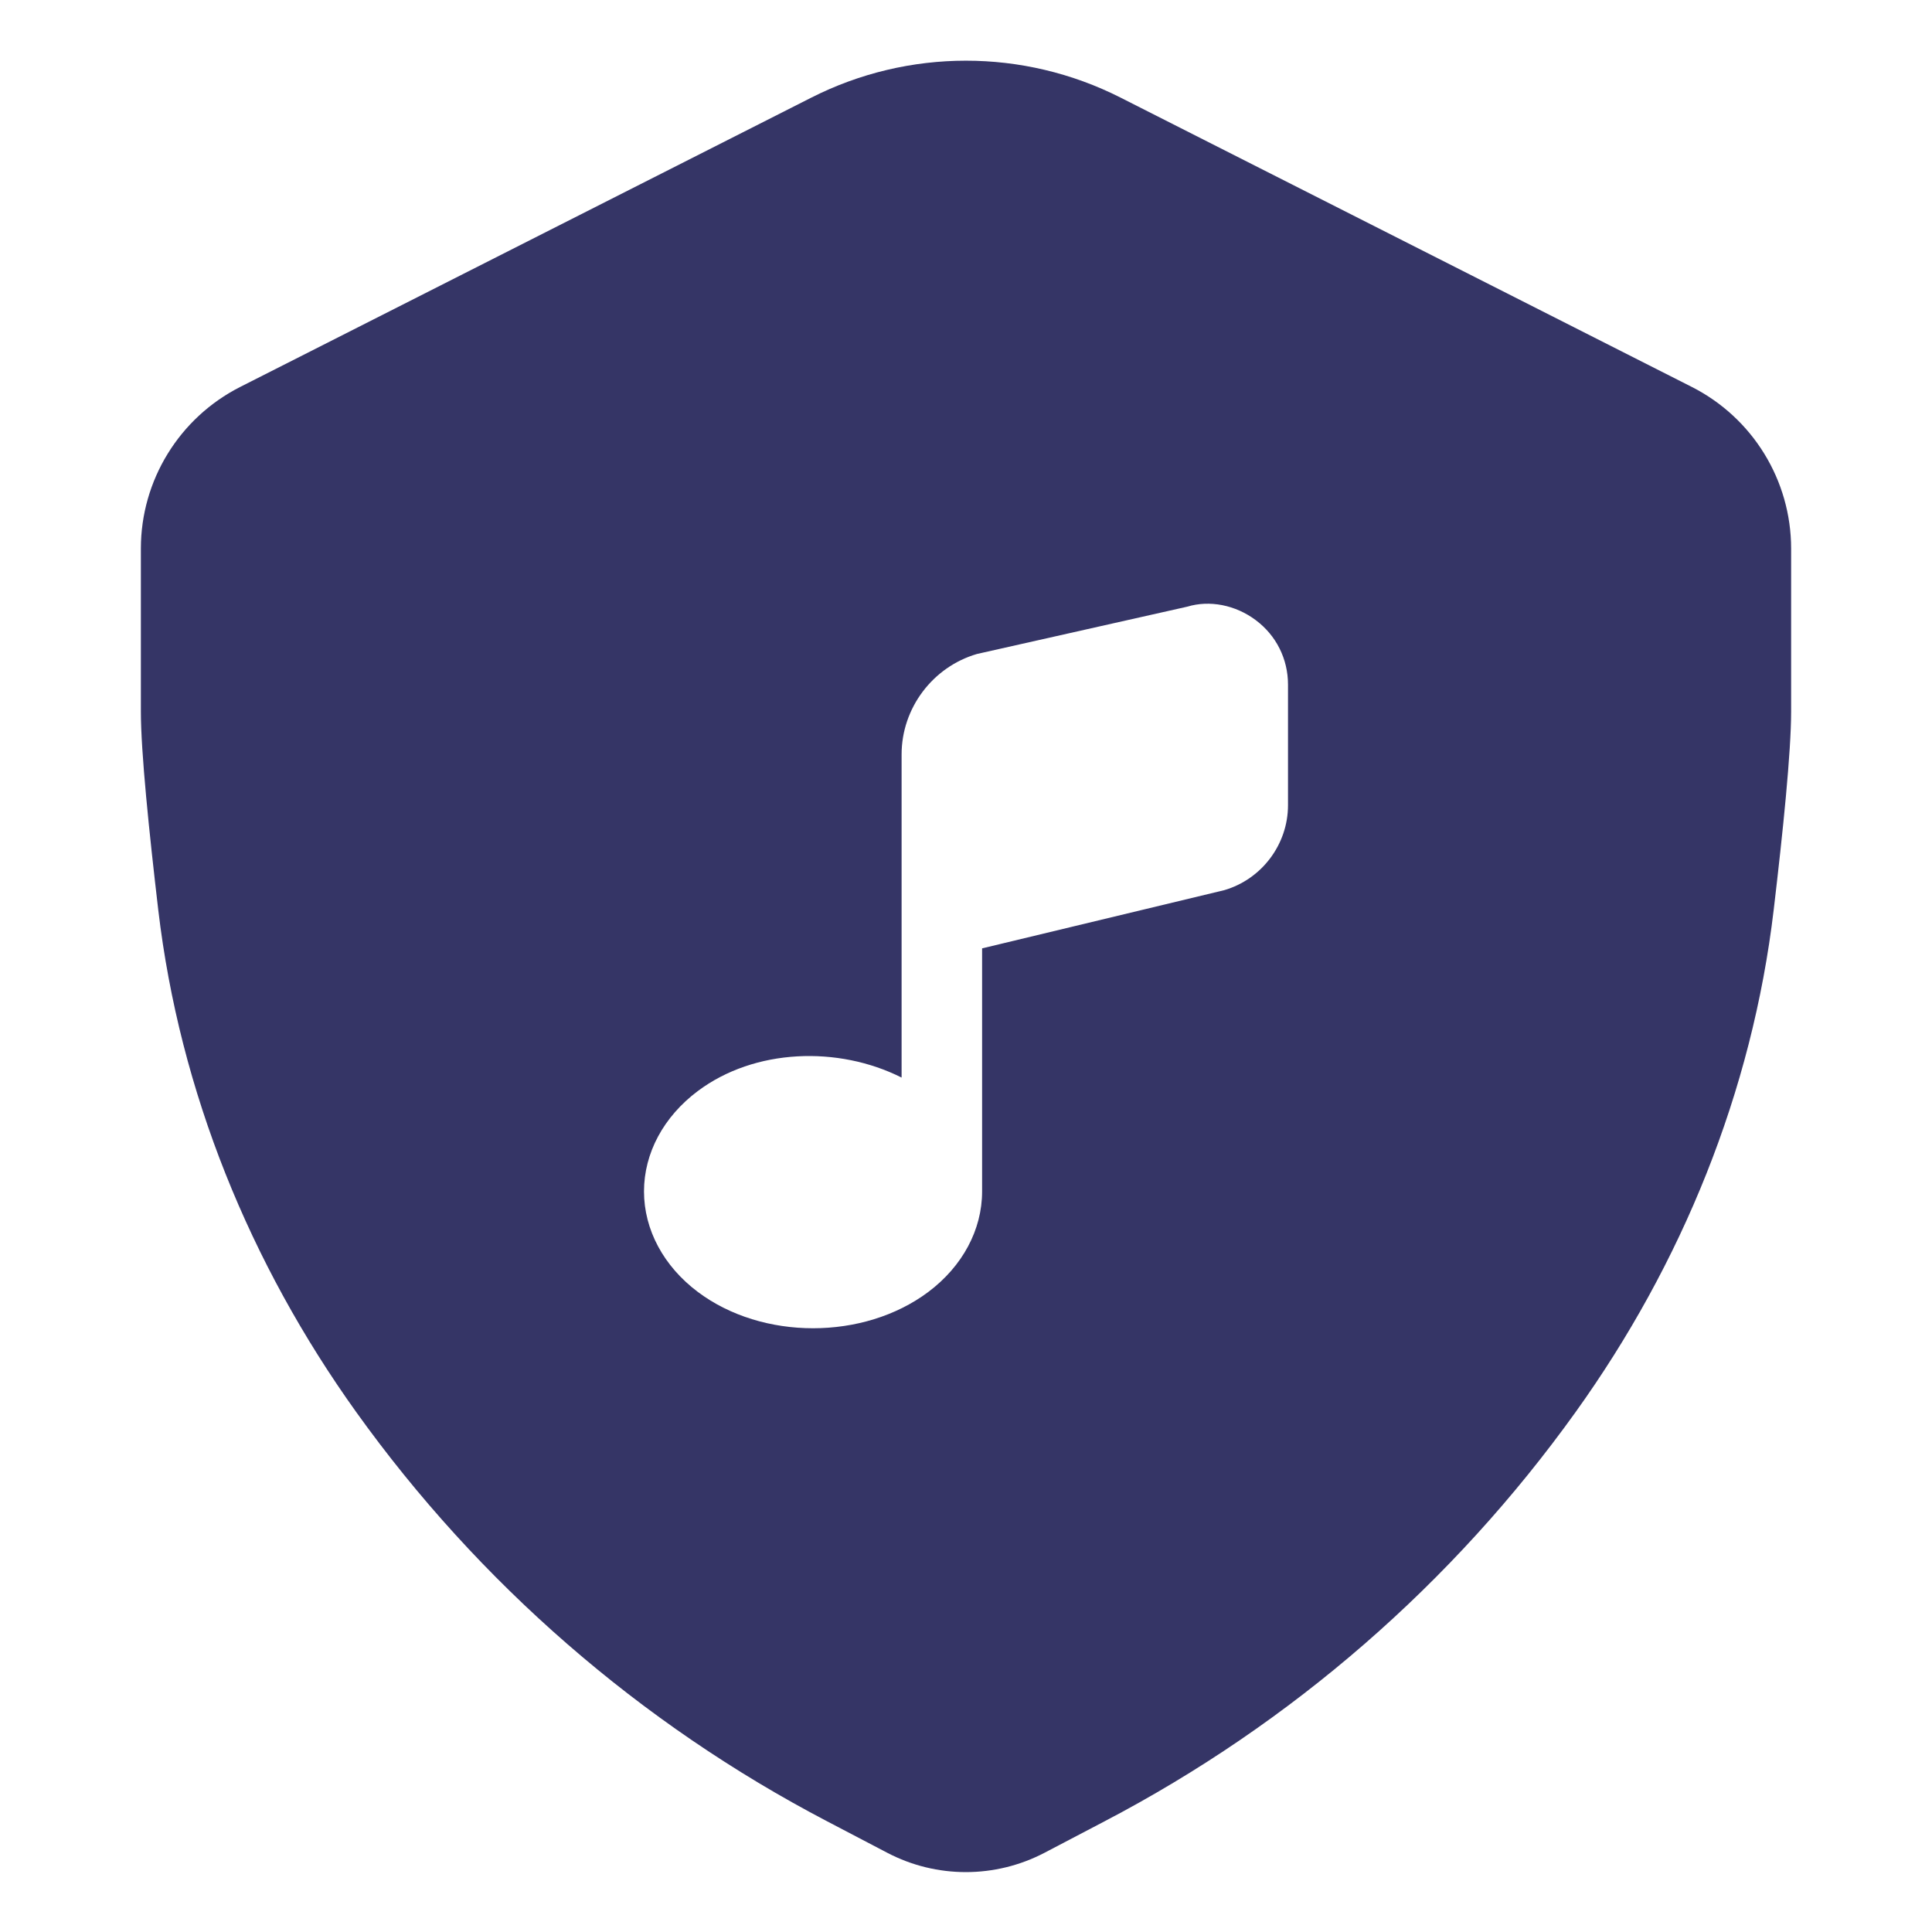 <svg width="24" height="24" viewBox="0 0 24 24" fill="none" xmlns="http://www.w3.org/2000/svg">
<path fill-rule="evenodd" clip-rule="evenodd" d="M10.078 1.213C11.285 0.601 12.712 0.601 13.919 1.212L21.017 4.807C21.773 5.191 22.25 5.967 22.25 6.815V8.839C22.25 9.341 22.149 10.327 22.034 11.298C21.767 13.564 20.892 15.702 19.573 17.541C18.048 19.669 16.045 21.409 13.725 22.623L12.975 23.016C12.363 23.336 11.633 23.336 11.022 23.016L10.273 22.624C7.951 21.41 5.947 19.667 4.422 17.537C3.107 15.7 2.233 13.566 1.966 11.304C1.852 10.331 1.75 9.342 1.75 8.839V6.814C1.75 5.967 2.227 5.191 2.983 4.807L10.078 1.213ZM16 10.003V8.504C16 8.186 15.854 7.894 15.6 7.704C15.345 7.513 15.024 7.453 14.75 7.536L12.136 8.124C11.585 8.285 11.2 8.798 11.2 9.371V13.386C10.411 12.989 9.374 13.025 8.669 13.553C8.244 13.871 8 14.324 8 14.8C8 15.276 8.244 15.73 8.669 16.049C9.07 16.35 9.585 16.5 10.1 16.5C10.615 16.5 11.13 16.35 11.532 16.049C11.957 15.73 12.2 15.276 12.2 14.801V11.781L15.208 11.058C15.674 10.922 16 10.489 16 10.003Z" fill="#353566"/>
</svg>
